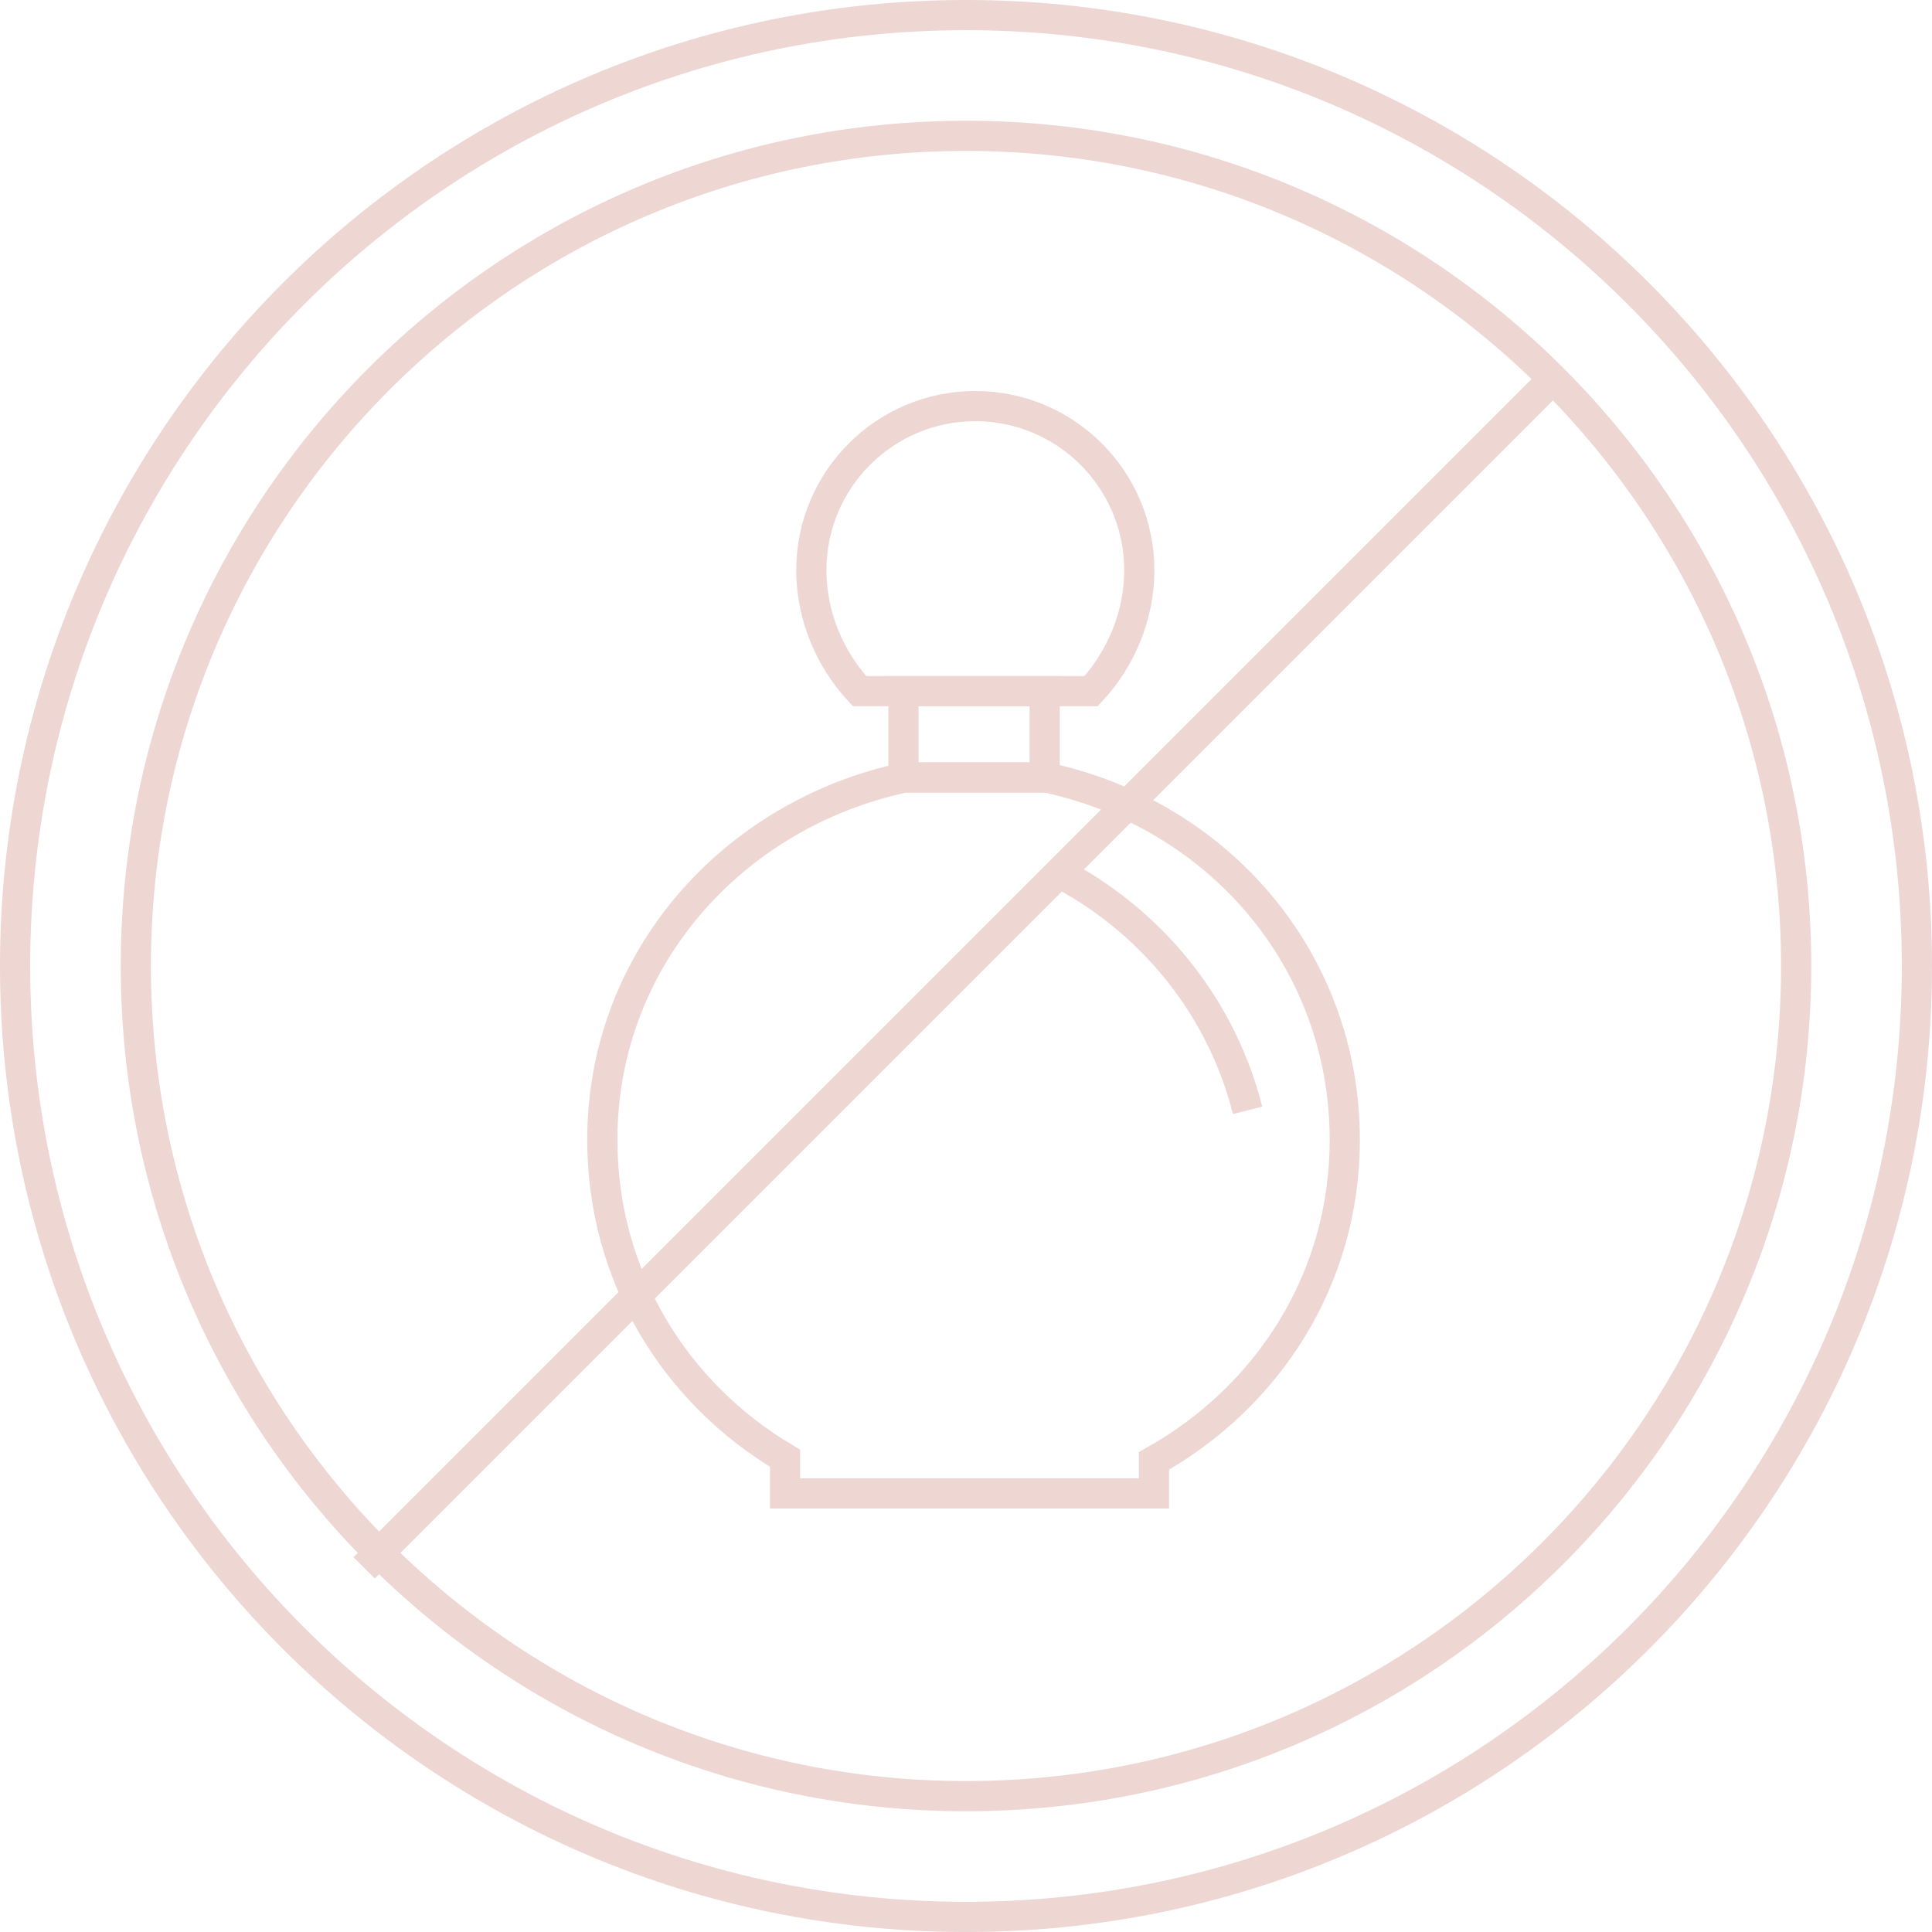 <?xml version="1.0" encoding="UTF-8"?>
<svg width="128px" height="128px" viewBox="0 0 128 128" version="1.1" xmlns="http://www.w3.org/2000/svg" xmlns:xlink="http://www.w3.org/1999/xlink">
    <!-- Generator: Sketch 51.3 (57544) - http://www.bohemiancoding.com/sketch -->
    <title>Fragrance Icon</title>
    <desc>Created with Sketch.</desc>
    <defs></defs>
    <g id="Desktop" stroke="none" stroke-width="1" fill="none" fill-rule="evenodd">
        <g id="Ingredients" transform="translate(-356, -2984)" stroke="#EED6D3" stroke-width="2">
            <g id="Explanations" transform="translate(0, 2400)">
                <g id="F-Words" transform="translate(276, 584)">
                    <g id="Fragrance-Icon" transform="translate(80, 0)">
                        <path d="M64,1 C29.205,1 1,29.205 1,64 C1,98.791 29.207,127 64,127 C98.789,127 127,98.789 127,64 C127,29.207 98.791,1 64,1 Z" id="Stroke-1"></path>
                        <path d="M64,9 C33.623,9 9,33.623 9,64 C9,94.373 33.625,119 64,119 C94.371,119 119,94.371 119,64 C119,33.625 94.373,9 64,9 Z" id="Stroke-1"></path>
                        <g id="Fragrance" transform="translate(24, 25)">
                            <path d="M51.481,12.783 C51.481,15.792 50.259,18.674 48.288,20.789 L32.946,20.789 C30.975,18.674 29.753,15.792 29.753,12.783 C29.753,6.777 34.618,1.906 40.617,1.906 C46.616,1.906 51.481,6.777 51.481,12.783 Z" id="Stroke-1"></path>
                            <polygon id="Stroke-3" points="35.857 26.509 45.212 26.509 45.212 20.789 35.857 20.789"></polygon>
                            <path d="M45.295,26.509 L35.939,26.509 C24.593,28.926 15.905,38.515 15.905,50.513 C15.905,59.595 20.768,67.326 28.011,71.61 L28.011,73.943 L32.237,73.943 L49.006,73.943 L52.454,73.943 L52.454,71.788 C59.999,67.556 65.095,59.737 65.095,50.531 C65.095,38.533 56.641,28.926 45.295,26.509 Z" id="Stroke-5"></path>
                            <path d="M46.502,33.004 C52.486,36.267 56.958,41.835 58.657,48.564" id="Stroke-6"></path>
                            <path d="M78.5,0.5 L0.834,78.166" id="Line-2" stroke-linecap="square"></path>
                        </g>
                    </g>
                </g>
            </g>
        </g>
    </g>
</svg>